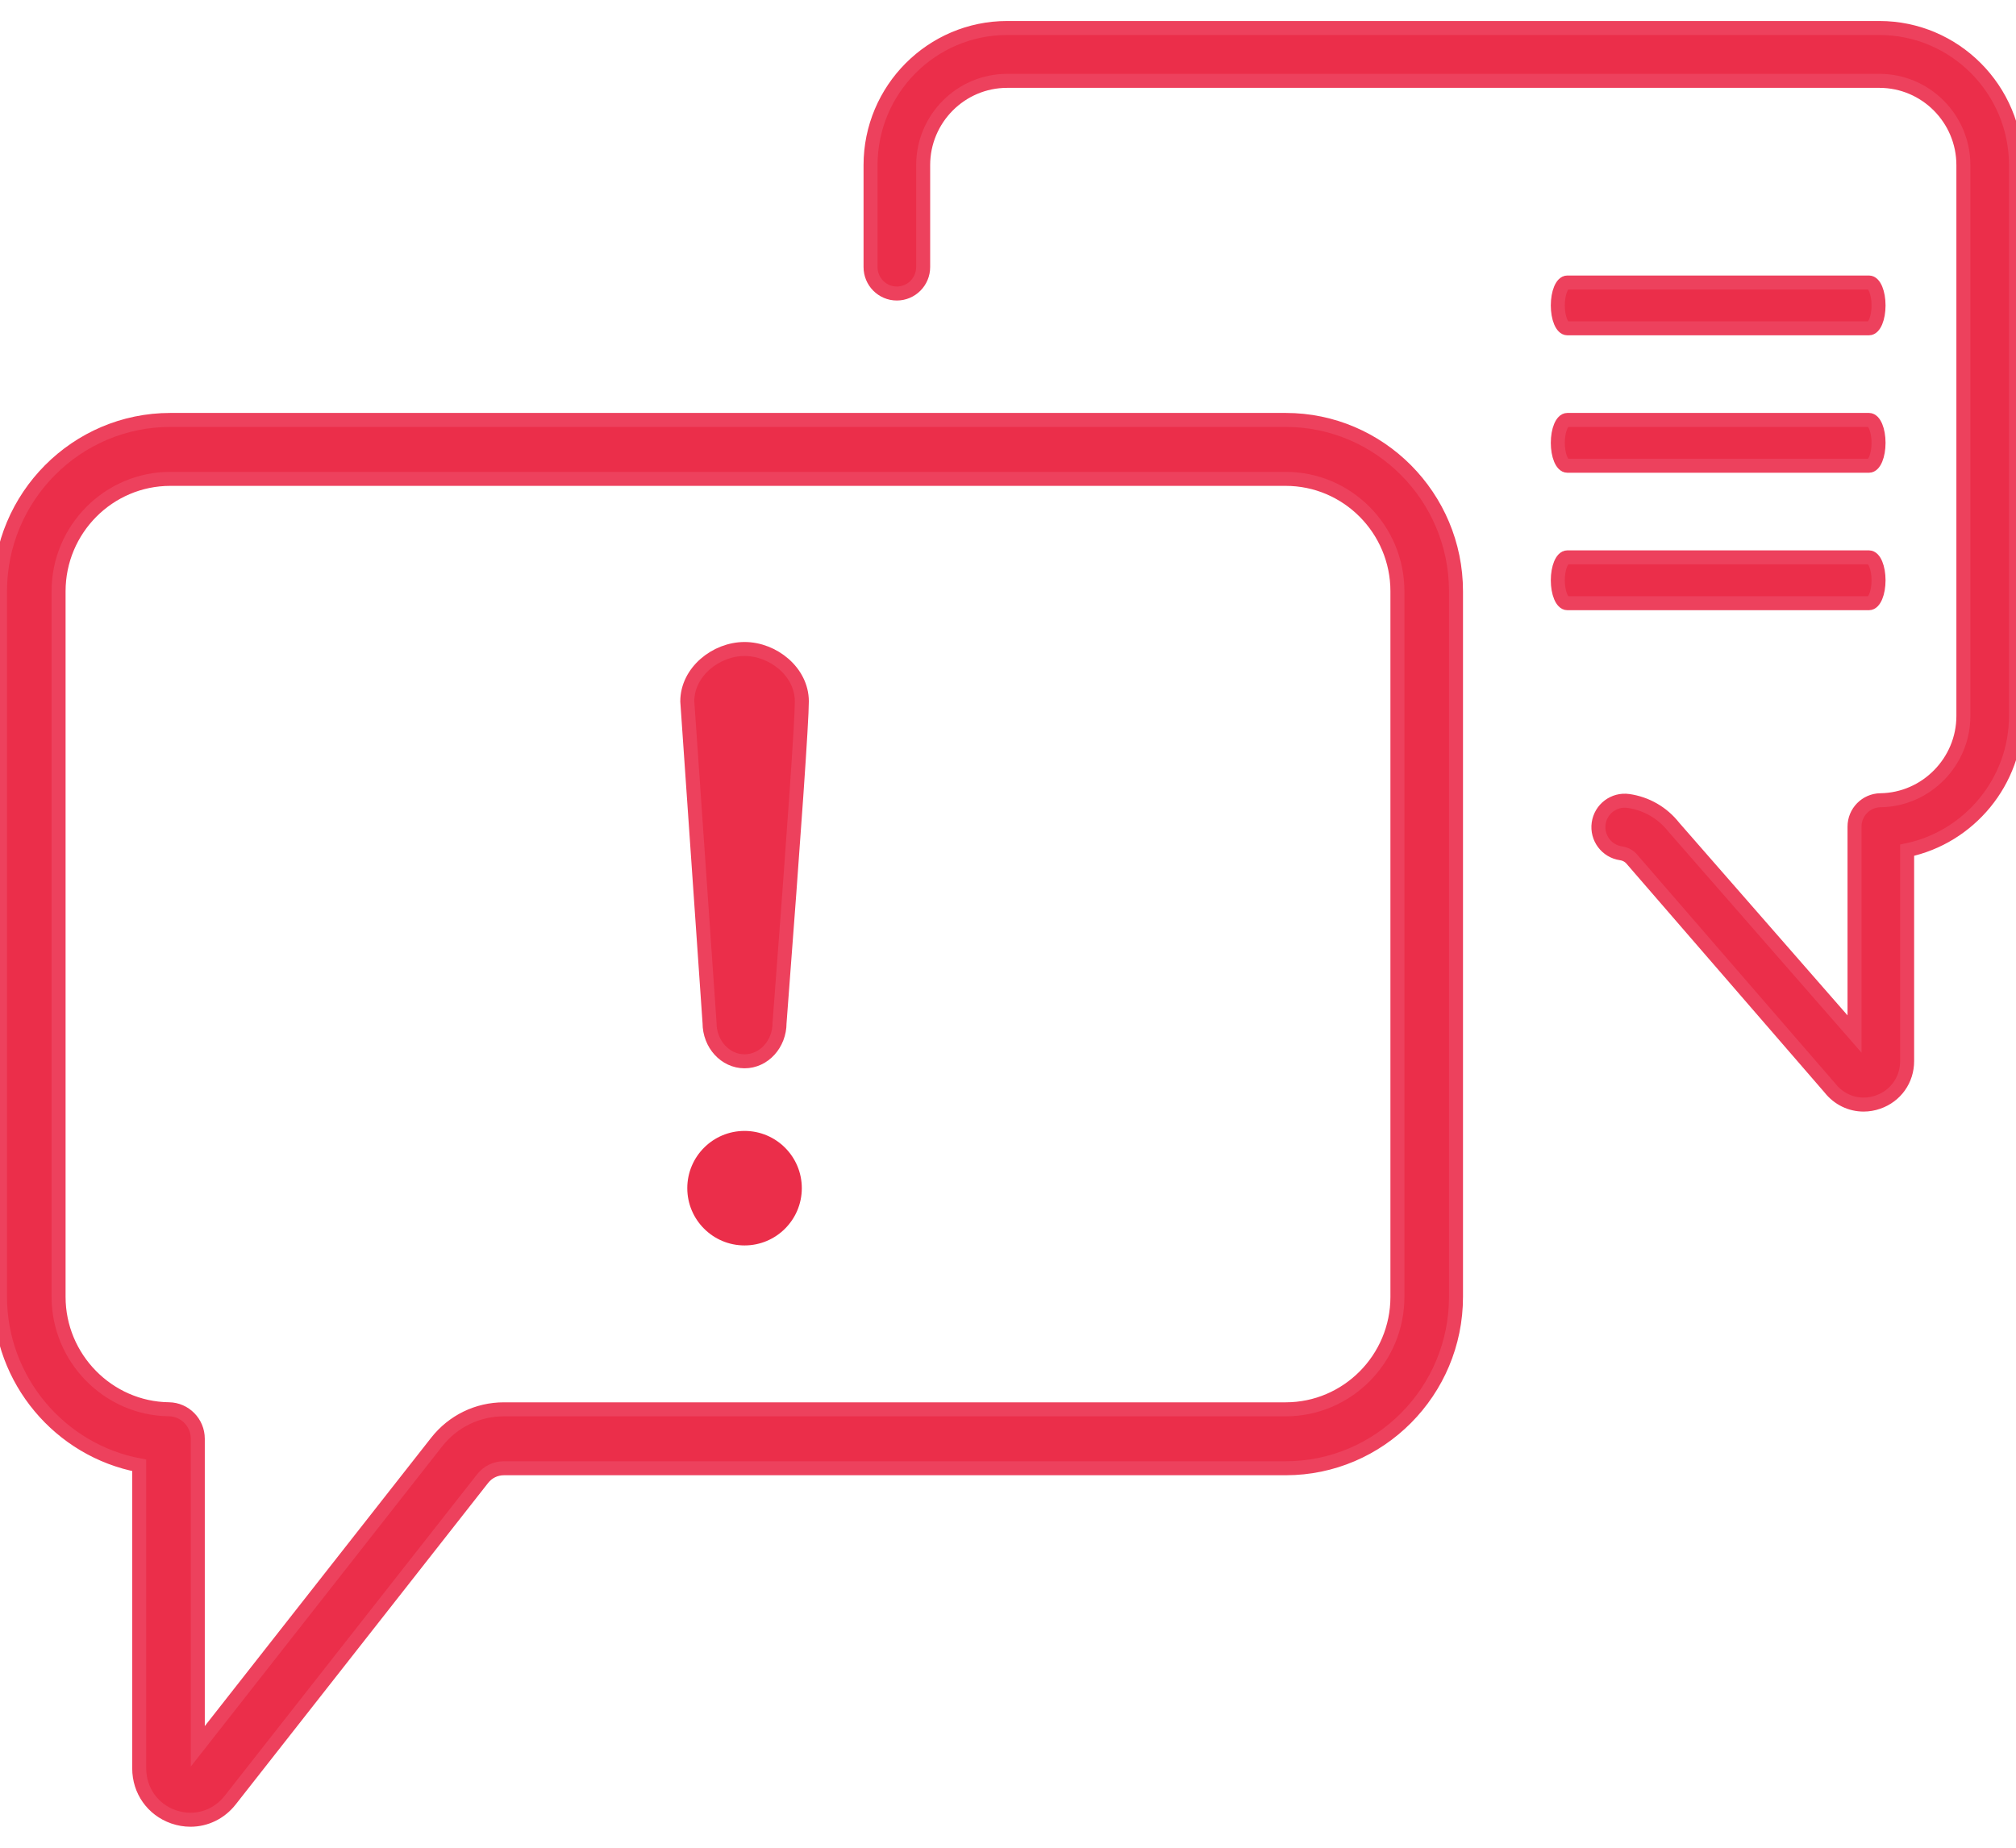 <?xml version="1.0" encoding="UTF-8"?>
<svg width="72px" height="66px" viewBox="0 0 72 66" version="1.1" xmlns="http://www.w3.org/2000/svg" xmlns:xlink="http://www.w3.org/1999/xlink">
    <!-- Generator: Sketch 55 (78076) - https://sketchapp.com -->
    <title>ico-message</title>
    <desc>Created with Sketch.</desc>
    <g id="Page-1" stroke="none" stroke-width="1" fill="none" fill-rule="evenodd">
        <g id="#-Vay-mua-BDS---04-(Popup)-1" transform="translate(-684, -298)" fill="#EB2E4A">
            <g id="Popup-Warning" transform="translate(248, 245)">
                <g id="Group-4" transform="translate(97, 50)">
                    <g id="Group-2">
                        <g id="Group-5">
                            <g id="ico-message" transform="translate(339, 0)">
                                <g transform="translate(36.318, 35.805) scale(-1, 1) translate(-36.318, -35.805) translate(-0.182, 3.305)">
                                    <g id="Group" transform="translate(5.727, 9.786)" fill-rule="nonzero" stroke="#ED415D" stroke-width="0.5">
                                        <path d="M11.115,0 L0.34,0 C0.152,0 0,0.366 0,0.818 C0,1.27 0.152,1.636 0.34,1.636 L11.115,1.636 C11.303,1.636 11.455,1.27 11.455,0.818 C11.455,0.366 11.303,0 11.115,0 Z" id="Path"></path>
                                        <path d="M11.115,4.909 L0.34,4.909 C0.152,4.909 0,5.275 0,5.727 C0,6.179 0.152,6.545 0.34,6.545 L11.115,6.545 C11.303,6.545 11.455,6.179 11.455,5.727 C11.455,5.275 11.303,4.909 11.115,4.909 Z" id="Path"></path>
                                        <path d="M11.115,9.818 L0.34,9.818 C0.152,9.818 0,10.185 0,10.636 C0,11.088 0.152,11.455 0.34,11.455 L11.115,11.455 C11.303,11.455 11.455,11.088 11.455,10.636 C11.455,10.185 11.303,9.818 11.115,9.818 Z" id="Path"></path>
                                    </g>
                                    <path d="M66.735,14.695 L26.901,14.695 C23.547,14.695 20.818,17.441 20.818,20.816 L20.818,46.019 C20.818,49.394 23.547,52.14 26.901,52.14 L54.821,52.14 C55.12,52.14 55.397,52.275 55.582,52.511 L64.598,63.996 C64.954,64.449 65.472,64.695 66.015,64.695 C66.217,64.695 66.422,64.661 66.623,64.591 C67.366,64.331 67.846,63.652 67.846,62.861 L67.846,52.035 C70.667,51.505 72.818,48.996 72.818,46.019 L72.818,20.816 C72.818,17.441 70.089,14.695 66.735,14.695 Z M70.726,46.019 C70.726,48.205 68.959,50.006 66.787,50.033 C66.215,50.041 65.754,50.51 65.754,51.086 L65.754,62.073 L57.224,51.206 C56.639,50.462 55.764,50.035 54.821,50.035 L26.901,50.035 C24.701,50.035 22.91,48.233 22.91,46.019 L22.91,20.816 C22.91,18.602 24.7,16.8 26.901,16.8 L66.735,16.8 C68.936,16.8 70.726,18.602 70.726,20.816 L70.726,46.019 Z" id="Shape" stroke="#ED415D" stroke-width="0.5" fill-rule="nonzero"></path>
                                    <path d="M14.66,28.305 C14.018,28.397 13.442,28.729 13.04,29.241 L6.585,36.629 L6.585,29.223 C6.585,28.706 6.172,28.286 5.658,28.279 C4.025,28.258 2.697,26.907 2.697,25.268 L2.697,5.595 C2.697,3.934 4.043,2.583 5.697,2.583 L36.848,2.583 C38.502,2.583 39.848,3.934 39.848,5.595 L39.848,9.235 C39.848,9.756 40.269,10.179 40.788,10.179 C41.307,10.179 41.727,9.756 41.727,9.235 L41.727,5.595 C41.727,2.893 39.539,0.695 36.848,0.695 L5.697,0.695 C3.007,0.695 0.818,2.893 0.818,5.595 L0.818,25.268 C0.818,27.616 2.493,29.6 4.706,30.064 L4.706,37.596 C4.706,38.266 5.114,38.841 5.745,39.061 C5.916,39.121 6.09,39.15 6.261,39.15 C6.722,39.15 7.162,38.941 7.464,38.557 L14.515,30.411 C14.616,30.281 14.762,30.197 14.925,30.174 C15.438,30.101 15.796,29.623 15.723,29.107 C15.65,28.591 15.175,28.232 14.66,28.305 Z" id="Path" stroke="#ED415D" stroke-width="0.5" fill-rule="nonzero"></path>
                                    <path d="M51.721,28.195 C51.019,28.195 47.191,28.46 40.236,28.991 C39.478,28.991 38.864,29.55 38.864,30.241 C38.864,30.931 39.478,31.491 40.236,31.491 L51.721,32.286 C52.773,32.286 53.591,31.263 53.591,30.241 C53.591,29.218 52.773,28.195 51.721,28.195 Z" id="Path" stroke="#ED415D" stroke-width="0.5" fill-rule="nonzero" transform="translate(46.227, 30.241) rotate(-90) translate(-46.227, -30.241) "></path>
                                    <circle id="Oval" cx="46.227" cy="42.136" r="2.045"></circle>
                                </g>
                            </g>
                        </g>
                    </g>
                </g>
            </g>
        </g>
    </g>
</svg>